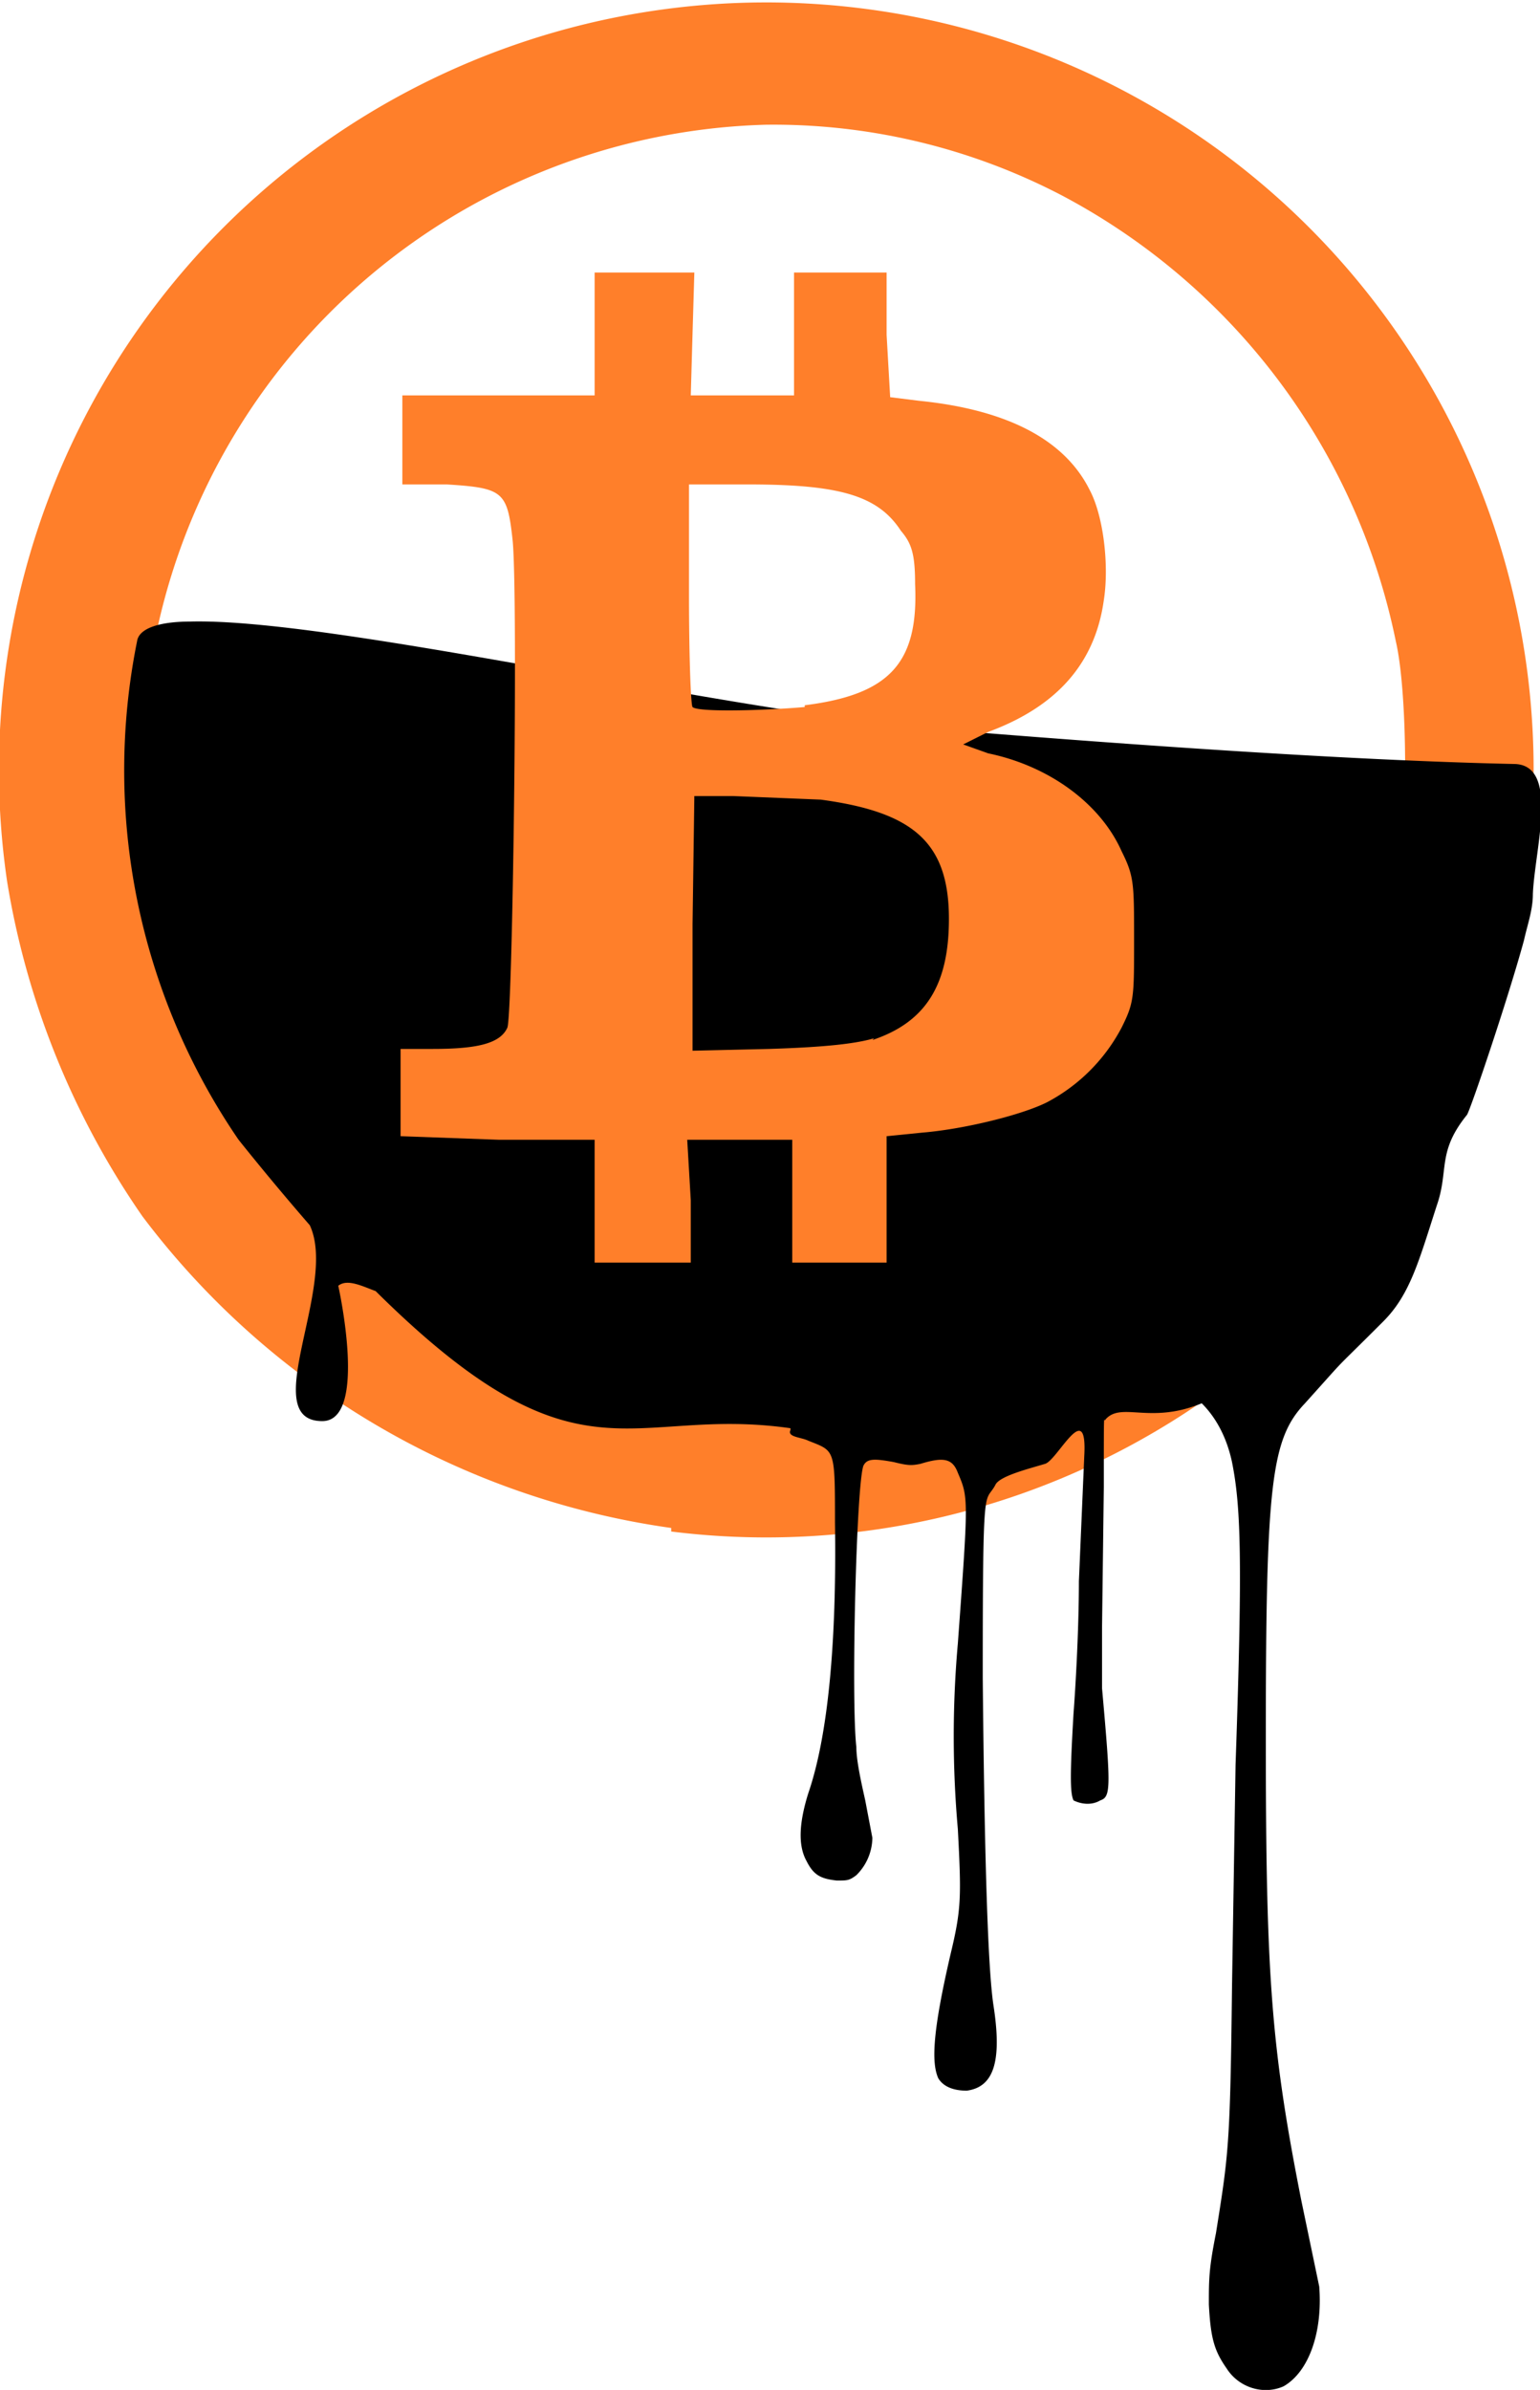 <svg width="326.9" height="507.2" viewBox="0 0 86.5 134.2" xmlns="http://www.w3.org/2000/svg">
  <path style="fill:#ff7f2a;fill-opacity:1;stroke-width:.265" d="M84.7 158.5A45 45 0 0 1 55 141a46 46 0 0 1-7.6-18.8 43.1 43.1 0 1 1 37.3 36.5zM98 151a36 36 0 0 0 18.1-10.5 36 36 0 0 0 9.3-17.7c.7-3 .7-11.1 0-14.1a36.6 36.6 0 0 0-18.7-25 35 35 0 0 0-16.7-4 36 36 0 1 0 8 71.3z" transform="translate(-47 -72.7)"/>
  <path style="fill:#000;stroke-width:.127" d="M57.7 107.6c-1.8 0-2.9.4-3 1.1a36.7 36.7 0 0 0 5.7 28 156.2 156.2 0 0 0 4 4.8c1.6 3.4-3 11 .7 11 2.6 0 .9-7.6.9-7.6.5-.4 1.3 0 2.1.3 11.5 11.4 14.2 6.4 23.3 7.7v.1c-.2.4.6.4 1 .6 1.5.6 1.5.4 1.5 4.6.1 6.8-.4 12-1.5 15.2-.5 1.6-.6 2.9-.1 3.8.4.8.8 1 1.7 1.1.6 0 .7 0 1.1-.3a3 3 0 0 0 .9-2.1l-.4-2.1c-.2-.9-.5-2.2-.5-3-.3-2.6 0-14.8.4-15.8.2-.4.6-.4 1.7-.2.8.2 1 .2 1.5.1 1.3-.4 1.8-.3 2.1.5.6 1.4.6 1.4 0 9.6a59 59 0 0 0 0 10.4c.2 3.8.2 4.5-.4 7-1 4.3-1.1 6.1-.7 7 .3.5.9.7 1.6.7 1.5-.2 2-1.6 1.5-4.8-.3-2-.5-7.8-.6-18.4 0-11.4.1-9.7.7-10.8.2-.5 1.8-.9 2.8-1.2.7-.2 2.4-3.8 2.2-.4l-.3 7c0 2.8-.2 6.1-.3 7.4-.2 3.4-.2 4.5 0 4.9.4.2 1 .3 1.5 0 .6-.2.6-.7.1-6.3v-3.4l.1-7.9c0-4.9 0-3.5.1-3.8.9-1 2.5.3 5.4-.9.8.8 1.4 1.9 1.7 3.3.5 2.5.6 5.5.2 17l-.2 12.5c-.1 8.9-.2 9.4-.9 13.8-.4 2-.4 2.6-.4 4 .1 1.9.3 2.6 1 3.6.7 1.1 2.1 1.5 3.2 1 1.4-.8 2.2-3 2-5.6l-1-4.8c-1.7-8.6-2-12.6-2-26 0-14.3.3-16.8 2.2-18.8 2.7-3 1.2-1.4 4.4-4.6 1.5-1.5 2-3.4 3-6.5.7-2 0-3 1.7-5.1.2-.3 2.3-6.5 3.2-9.8.2-.9.5-1.7.5-2.6.1-2.5 1.5-7.2-1-7.3-9.4-.2-22-1.1-33-2-12-1.1-33.5-6.2-41.4-6z" transform="translate(-47 -72.7)"/>
  <path d="M80.4 140.1v-3.4H75l-5.5-.2v-4.9h1.8c2.5 0 3.8-.3 4.2-1.2.3-.8.6-23.9.3-27.3-.3-2.8-.5-3-3.7-3.2h-2.5v-5h10.8V88H86l-.1 3.4-.1 3.5h5.8V88H96.8v3.5L97 95l1.6.2c5 .5 8.2 2.2 9.6 5 .8 1.5 1.1 4.3.8 6.2-.5 3.6-2.7 6-6.5 7.4l-1.4.7 1.4.5c3.4.7 6.3 2.8 7.5 5.5.7 1.4.7 1.8.7 5s0 3.5-.7 4.9a10 10 0 0 1-4.2 4.2c-1.4.7-4.6 1.5-7 1.7l-2 .2v7.1H91.5v-6.9h-5.9l.2 3.4v3.5h-5.4zm15.6-9c3-1 4.3-3.1 4.3-6.8 0-4.3-2-6-7.2-6.7l-4.9-.2H86l-.1 7.2v7.1l4.3-.1c3.2-.1 4.9-.3 5.9-.6zm-3.8-18.8c4.8-.6 6.4-2.4 6.2-6.8 0-1.7-.2-2.3-.8-3-1.3-2-3.5-2.6-8.6-2.6h-3.3v6.2c0 3.4.1 6.2.2 6.3.3.3 4 .2 6.3 0z" style="fill:#ff7f2a;fill-opacity:1;stroke-width:.07" transform="translate(-47 -72.7)"/>
</svg>
